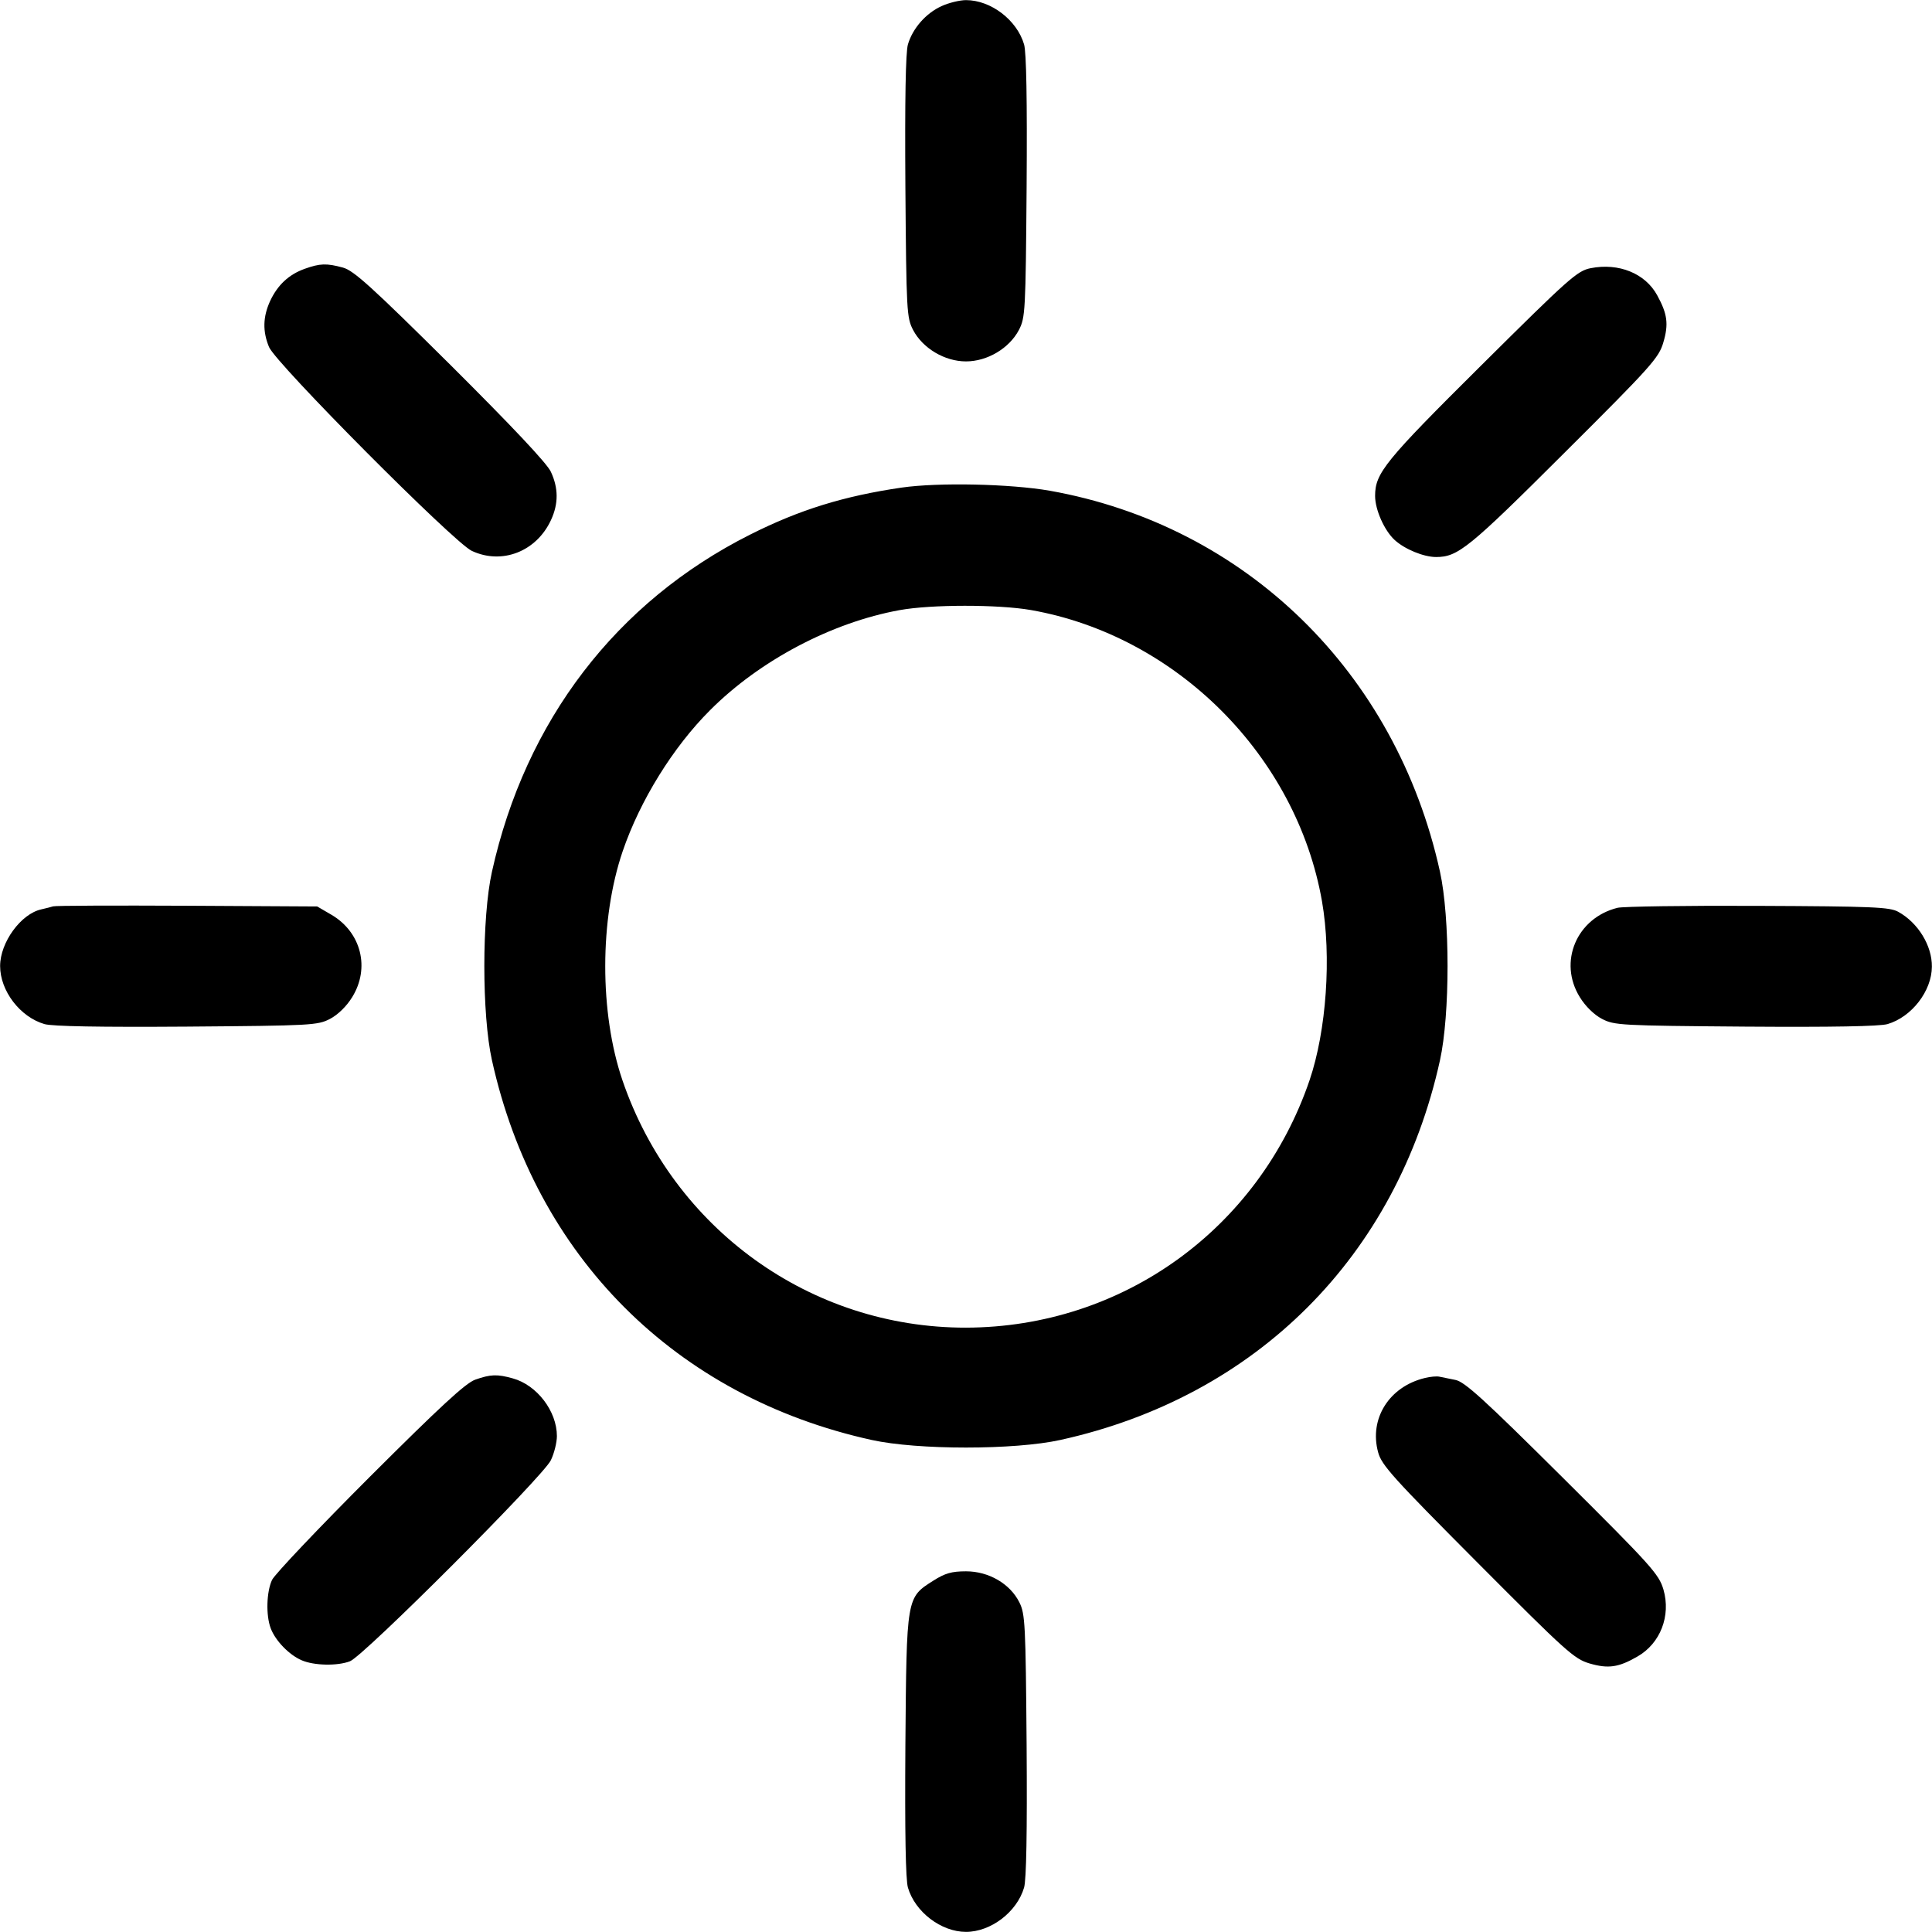 <svg width="16" height="16" fill="currentColor" xmlns="http://www.w3.org/2000/svg"><path d="M7.799 0.050 C 7.668 0.109,7.558 0.235,7.519 0.368 C 7.500 0.434,7.493 0.826,7.498 1.547 C 7.506 2.582,7.509 2.631,7.562 2.733 C 7.642 2.885,7.824 2.993,8.000 2.993 C 8.176 2.993,8.358 2.885,8.438 2.733 C 8.491 2.631,8.494 2.582,8.502 1.547 C 8.507 0.826,8.500 0.434,8.481 0.368 C 8.422 0.166,8.206 0.001,8.000 0.001 C 7.949 0.001,7.858 0.023,7.799 0.050 M2.524 2.226 C 2.392 2.273,2.299 2.360,2.237 2.493 C 2.177 2.624,2.174 2.744,2.228 2.874 C 2.284 3.010,3.759 4.493,3.907 4.562 C 4.157 4.679,4.442 4.568,4.563 4.307 C 4.626 4.171,4.625 4.042,4.562 3.907 C 4.530 3.837,4.239 3.529,3.730 3.022 C 3.077 2.374,2.929 2.240,2.840 2.216 C 2.704 2.179,2.650 2.181,2.524 2.226 M13.173 2.221 C 13.062 2.243,12.996 2.302,12.270 3.023 C 11.468 3.819,11.388 3.918,11.388 4.107 C 11.388 4.221,11.464 4.393,11.550 4.472 C 11.634 4.549,11.791 4.613,11.893 4.613 C 12.074 4.613,12.164 4.540,12.954 3.752 C 13.678 3.031,13.738 2.963,13.775 2.836 C 13.820 2.684,13.809 2.600,13.724 2.445 C 13.625 2.264,13.406 2.175,13.173 2.221 M7.467 4.038 C 6.989 4.108,6.622 4.221,6.213 4.427 C 5.105 4.984,4.351 5.968,4.074 7.220 C 3.990 7.597,3.990 8.403,4.074 8.780 C 4.434 10.406,5.595 11.567,7.218 11.925 C 7.598 12.009,8.402 12.009,8.782 11.925 C 10.404 11.567,11.567 10.404,11.925 8.782 C 12.009 8.402,12.009 7.598,11.925 7.218 C 11.561 5.567,10.316 4.353,8.694 4.064 C 8.368 4.007,7.773 3.994,7.467 4.038 M8.537 5.052 C 9.742 5.264,10.736 6.258,10.948 7.463 C 11.028 7.922,10.985 8.535,10.845 8.947 C 10.424 10.179,9.294 10.992,8.000 10.995 C 6.713 10.997,5.576 10.178,5.155 8.947 C 4.964 8.387,4.965 7.612,5.157 7.049 C 5.300 6.630,5.574 6.187,5.881 5.881 C 6.292 5.469,6.888 5.155,7.449 5.053 C 7.711 5.005,8.266 5.005,8.537 5.052 M0.440 7.506 C 0.425 7.511,0.381 7.522,0.342 7.531 C 0.173 7.568,0.001 7.805,0.001 8.000 C 0.001 8.206,0.166 8.422,0.368 8.481 C 0.434 8.500,0.826 8.507,1.547 8.502 C 2.582 8.494,2.631 8.491,2.733 8.438 C 2.798 8.404,2.870 8.334,2.916 8.259 C 3.066 8.018,2.992 7.722,2.747 7.577 L 2.627 7.507 1.547 7.501 C 0.953 7.498,0.455 7.500,0.440 7.506 M13.396 7.518 C 13.057 7.602,12.902 7.967,13.084 8.259 C 13.130 8.334,13.202 8.404,13.267 8.438 C 13.369 8.491,13.418 8.494,14.453 8.502 C 15.174 8.507,15.566 8.500,15.632 8.481 C 15.832 8.422,15.998 8.207,15.999 8.006 C 16.001 7.831,15.884 7.641,15.720 7.551 C 15.650 7.512,15.509 7.506,14.560 7.502 C 13.966 7.499,13.442 7.507,13.396 7.518 M3.935 11.426 C 3.855 11.455,3.645 11.649,3.061 12.232 C 2.639 12.654,2.275 13.038,2.253 13.084 C 2.207 13.182,2.201 13.377,2.242 13.485 C 2.280 13.587,2.395 13.706,2.499 13.750 C 2.601 13.794,2.794 13.798,2.898 13.758 C 3.010 13.717,4.501 12.224,4.562 12.093 C 4.590 12.035,4.612 11.945,4.612 11.893 C 4.612 11.687,4.447 11.470,4.246 11.415 C 4.117 11.379,4.063 11.381,3.935 11.426 M11.800 11.412 C 11.505 11.483,11.337 11.749,11.413 12.027 C 11.441 12.133,11.535 12.237,12.236 12.941 C 12.971 13.679,13.036 13.738,13.164 13.776 C 13.319 13.821,13.404 13.809,13.560 13.719 C 13.750 13.611,13.839 13.382,13.776 13.164 C 13.738 13.036,13.680 12.971,12.941 12.236 C 12.286 11.585,12.130 11.443,12.053 11.428 C 12.002 11.418,11.942 11.406,11.920 11.401 C 11.898 11.396,11.844 11.401,11.800 11.412 M7.730 13.090 C 7.506 13.232,7.508 13.220,7.498 14.453 C 7.493 15.174,7.500 15.566,7.519 15.632 C 7.578 15.834,7.794 15.999,8.000 15.999 C 8.206 15.999,8.422 15.834,8.481 15.632 C 8.500 15.566,8.507 15.174,8.502 14.453 C 8.494 13.450,8.490 13.366,8.442 13.270 C 8.365 13.116,8.189 13.013,8.000 13.013 C 7.881 13.013,7.826 13.029,7.730 13.090 " stroke="none" fill-rule="evenodd"></path></svg>